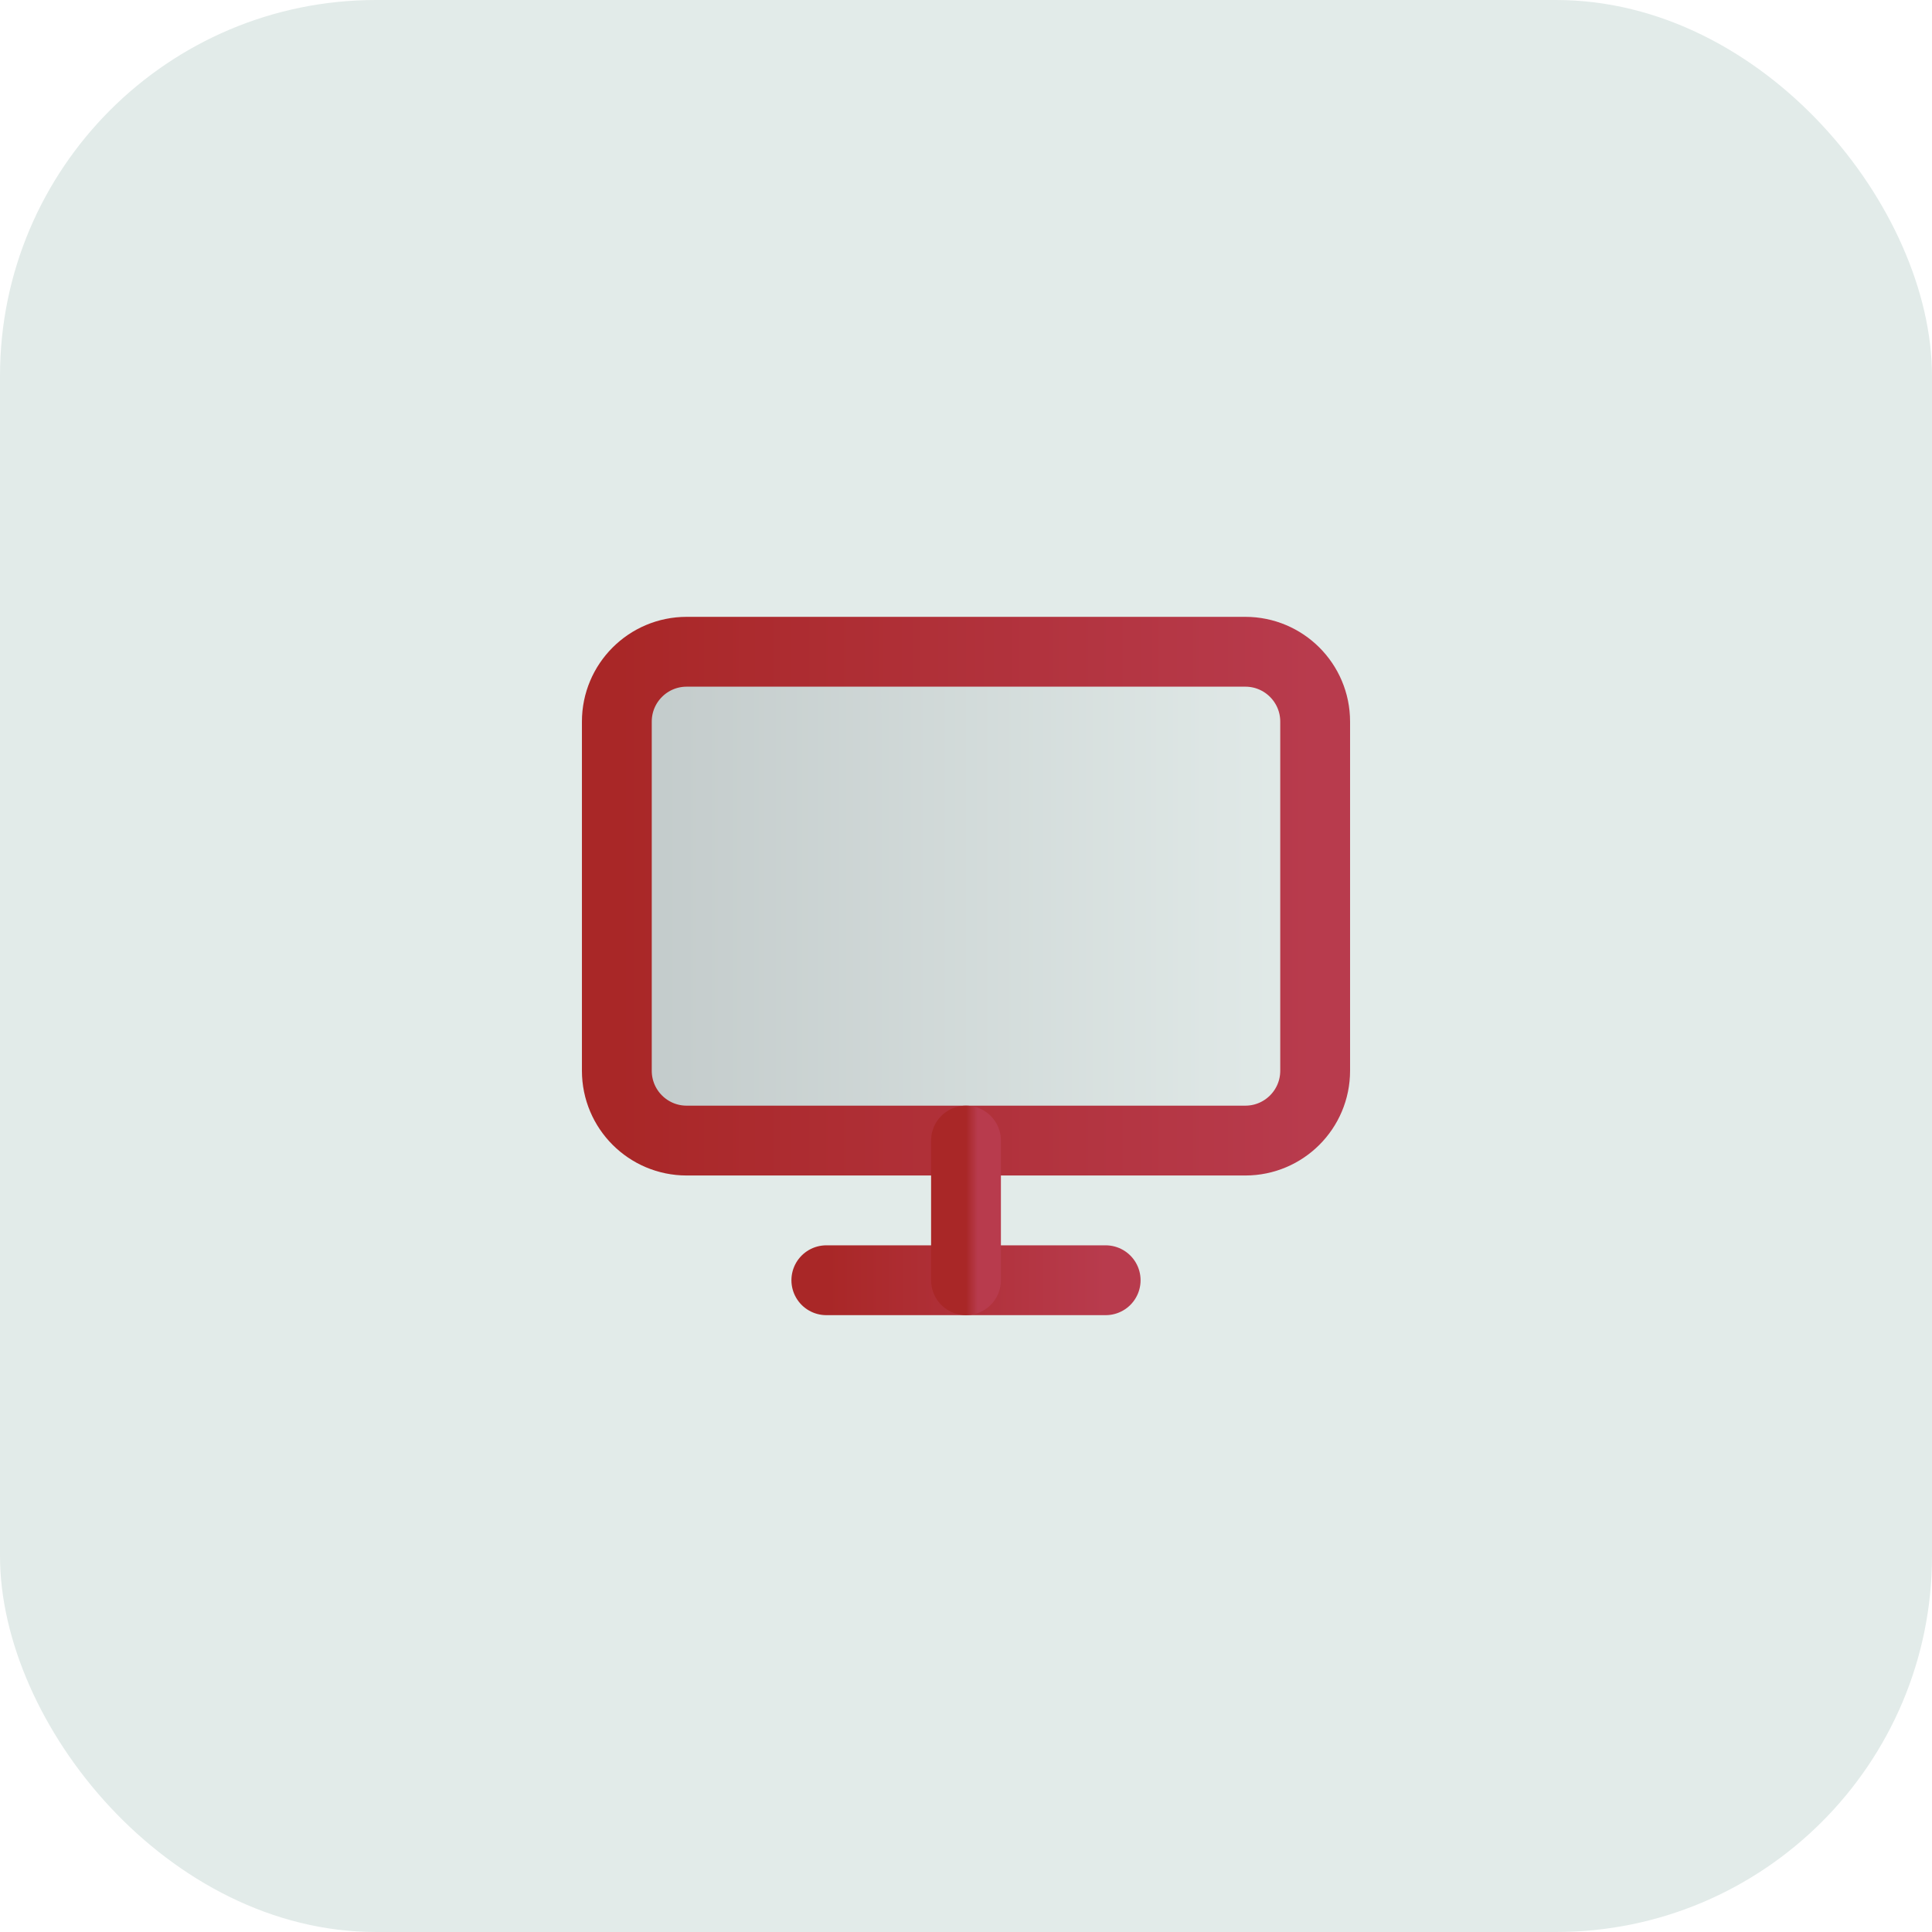 <svg width="166" height="166" viewBox="0 0 166 166" fill="none" xmlns="http://www.w3.org/2000/svg">
<rect width="166" height="166" rx="32.308" fill="#E2EBE9"/>
<path d="M107 56H59C55.686 56 53 58.686 53 62V92C53 95.314 55.686 98 59 98H107C110.314 98 113 95.314 113 92V62C113 58.686 110.314 56 107 56Z" fill="url(#paint0_linear_55_159)" stroke="url(#paint1_linear_55_159)" stroke-width="6" stroke-linecap="round" stroke-linejoin="round"/>
<path d="M71 110H95" stroke="url(#paint2_linear_55_159)" stroke-width="6" stroke-linecap="round" stroke-linejoin="round"/>
<path d="M83 98V110" stroke="url(#paint3_linear_55_159)" stroke-width="6" stroke-linecap="round" stroke-linejoin="round"/>
<defs>
<linearGradient id="paint0_linear_55_159" x1="53" y1="77" x2="113" y2="77" gradientUnits="userSpaceOnUse">
<stop stop-color="#C2CACA"/>
<stop offset="1" stop-color="#E2EBE9"/>
</linearGradient>
<linearGradient id="paint1_linear_55_159" x1="53" y1="77" x2="113" y2="77" gradientUnits="userSpaceOnUse">
<stop stop-color="#A92727"/>
<stop offset="1" stop-color="#B83B4D"/>
</linearGradient>
<linearGradient id="paint2_linear_55_159" x1="71" y1="110.5" x2="95" y2="110.5" gradientUnits="userSpaceOnUse">
<stop stop-color="#A92727"/>
<stop offset="1" stop-color="#B83B4D"/>
</linearGradient>
<linearGradient id="paint3_linear_55_159" x1="83" y1="104" x2="84" y2="104" gradientUnits="userSpaceOnUse">
<stop stop-color="#A92727"/>
<stop offset="1" stop-color="#B83B4D"/>
</linearGradient>
</defs>
</svg>
